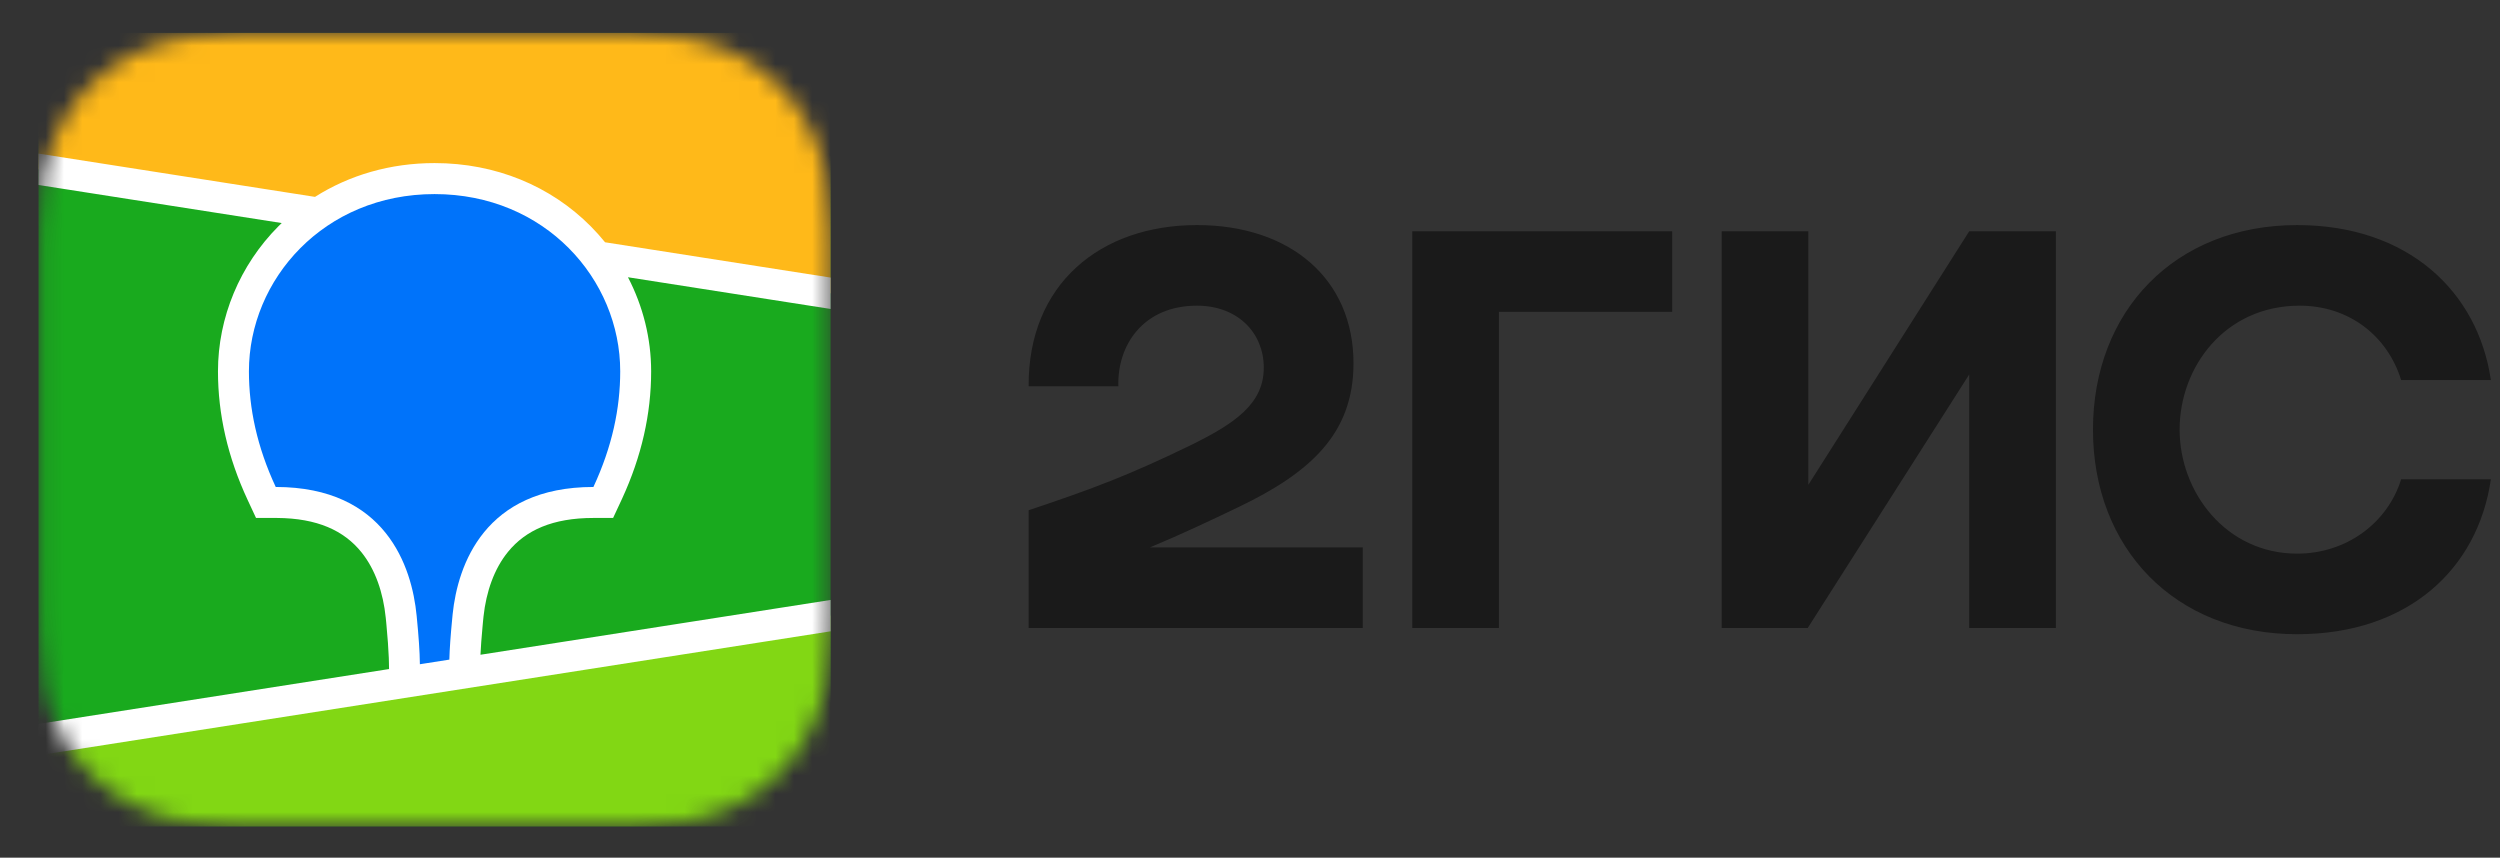 <svg width="137" height="47" viewBox="0 0 137 47" fill="none" xmlns="http://www.w3.org/2000/svg">
<rect x="0" y="0" width="137" height="47" fill="#333333" stroke="none"/>
<path fill-rule="evenodd" clip-rule="evenodd" d="M14.68 0.448C14.226 0.452 13.656 0.458 12.882 0.467C11.647 0.5 10.709 0.575 9.791 0.738C8.671 0.937 7.658 1.264 6.689 1.753C5.705 2.249 4.803 2.898 4.021 3.673C3.239 4.446 2.583 5.34 2.08 6.318C1.586 7.28 1.255 8.286 1.052 9.4C0.887 10.312 0.812 11.238 0.779 12.45L0.768 12.954C0.765 13.128 0.762 13.307 0.761 13.496L0.755 14.592L0.755 32.521L0.759 33.303C0.761 33.801 0.768 34.23 0.779 34.641C0.812 35.852 0.887 36.779 1.052 37.689C1.255 38.804 1.586 39.81 2.08 40.772C2.583 41.749 3.239 42.643 4.021 43.417C4.804 44.193 5.706 44.842 6.69 45.337C7.658 45.826 8.671 46.153 9.791 46.352C10.626 46.5 11.476 46.576 12.538 46.613L13.333 46.632C13.747 46.638 14.358 46.641 15.579 46.645L32.887 46.642C33.346 46.639 33.9 46.633 34.747 46.623C35.983 46.59 36.92 46.515 37.839 46.352C38.958 46.153 39.971 45.826 40.94 45.337C41.924 44.841 42.826 44.192 43.608 43.417C44.391 42.642 45.047 41.748 45.548 40.771C46.043 39.81 46.374 38.803 46.576 37.688C46.727 36.86 46.803 36.016 46.84 34.963L46.85 34.64C46.857 34.394 46.862 34.141 46.866 33.871L46.874 31.746L46.872 14.17L46.866 13.219C46.862 12.949 46.857 12.696 46.85 12.449C46.818 11.243 46.742 10.313 46.576 9.4C46.375 8.286 46.043 7.28 45.548 6.317C45.047 5.341 44.391 4.447 43.608 3.672C42.827 2.898 41.925 2.249 40.939 1.753C39.971 1.264 38.958 0.937 37.838 0.738C37.003 0.589 36.153 0.514 35.091 0.477L34.178 0.456C34.105 0.455 34.026 0.455 33.94 0.454L14.68 0.448Z" fill="#1A1A1A" fill-opacity="0.01"/>
<path fill-rule="evenodd" clip-rule="evenodd" d="M12.899 1.826L14.755 1.807L34.073 1.814C34.366 1.817 34.548 1.821 34.73 1.826C35.688 1.851 36.654 1.907 37.601 2.076C38.563 2.247 39.457 2.526 40.33 2.967C41.188 3.399 41.974 3.964 42.655 4.639C43.335 5.312 43.906 6.09 44.342 6.94C44.788 7.806 45.069 8.691 45.242 9.644C45.412 10.582 45.469 11.538 45.494 12.487C45.507 12.922 45.512 13.357 45.514 13.793L45.517 14.568L45.517 31.746C45.517 32.263 45.517 32.78 45.514 33.297C45.512 33.733 45.507 34.168 45.494 34.603C45.469 35.551 45.412 36.508 45.242 37.446C45.069 38.398 44.788 39.284 44.342 40.15C43.906 40.999 43.335 41.777 42.655 42.451C41.974 43.125 41.188 43.691 40.33 44.123C39.457 44.564 38.563 44.843 37.601 45.014C36.654 45.182 35.688 45.239 34.73 45.264L31.845 45.287L13.556 45.276C13.263 45.273 13.081 45.269 12.899 45.264C11.941 45.239 10.975 45.182 10.028 45.014C9.066 44.843 8.172 44.564 7.299 44.123C6.441 43.691 5.655 43.125 4.975 42.451C4.294 41.777 3.723 40.999 3.286 40.15C2.841 39.284 2.56 38.398 2.387 37.446C2.216 36.508 2.16 35.551 2.135 34.603C2.123 34.168 2.117 33.733 2.115 33.297L2.112 32.521L2.111 15.344C2.111 14.827 2.111 14.309 2.115 13.793C2.117 13.357 2.123 12.922 2.135 12.487C2.16 11.538 2.216 10.582 2.387 9.644C2.56 8.691 2.841 7.806 3.286 6.94C3.723 6.09 4.294 5.312 4.975 4.639C5.655 3.964 6.441 3.399 7.299 2.967C8.172 2.526 9.066 2.247 10.028 2.076C10.975 1.907 11.941 1.851 12.899 1.826Z" fill="#1A1A1A" fill-opacity="0.01"/>
<mask id="mask0_43_41" style="mask-type:alpha" maskUnits="userSpaceOnUse" x="2" y="1" width="44" height="45">
<path fill-rule="evenodd" clip-rule="evenodd" d="M12.899 1.826L14.755 1.807L34.073 1.814C34.366 1.817 34.548 1.821 34.73 1.826C35.688 1.851 36.654 1.907 37.601 2.076C38.563 2.247 39.457 2.526 40.33 2.967C41.188 3.399 41.974 3.964 42.655 4.639C43.335 5.312 43.906 6.09 44.342 6.94C44.788 7.806 45.069 8.691 45.242 9.644C45.412 10.582 45.469 11.538 45.494 12.487C45.507 12.922 45.512 13.357 45.514 13.793L45.517 14.568L45.517 31.746C45.517 32.263 45.517 32.78 45.514 33.297C45.512 33.733 45.507 34.168 45.494 34.603C45.469 35.551 45.412 36.508 45.242 37.446C45.069 38.398 44.788 39.284 44.342 40.15C43.906 40.999 43.335 41.777 42.655 42.451C41.974 43.125 41.188 43.691 40.33 44.123C39.457 44.564 38.563 44.843 37.601 45.014C36.654 45.182 35.688 45.239 34.73 45.264L31.845 45.287L13.556 45.276C13.263 45.273 13.081 45.269 12.899 45.264C11.941 45.239 10.975 45.182 10.028 45.014C9.066 44.843 8.172 44.564 7.299 44.123C6.441 43.691 5.655 43.125 4.975 42.451C4.294 41.777 3.723 40.999 3.286 40.15C2.841 39.284 2.56 38.398 2.387 37.446C2.216 36.508 2.16 35.551 2.135 34.603C2.123 34.168 2.117 33.733 2.115 33.297L2.112 32.521L2.111 15.344C2.111 14.827 2.111 14.309 2.115 13.793C2.117 13.357 2.123 12.922 2.135 12.487C2.16 11.538 2.216 10.582 2.387 9.644C2.56 8.691 2.841 7.806 3.286 6.94C3.723 6.09 4.294 5.312 4.975 4.639C5.655 3.964 6.441 3.399 7.299 2.967C8.172 2.526 9.066 2.247 10.028 2.076C10.975 1.907 11.941 1.851 12.899 1.826Z" fill="white"/>
</mask>
<g mask="url(#mask0_43_41)">
<path d="M45.517 1.803H2.111V45.286H45.517V1.803Z" fill="#19AA1E"/>
<path fill-rule="evenodd" clip-rule="evenodd" d="M2.111 1.803H45.517V16.071L2.111 9.277V1.803Z" fill="#FFB919"/>
<path fill-rule="evenodd" clip-rule="evenodd" d="M2.111 40.531L45.517 33.736V45.287H2.111V40.531Z" fill="#82D714"/>
<path fill-rule="evenodd" clip-rule="evenodd" d="M2.111 8.417L17.262 10.789C19.148 9.593 21.392 8.937 23.814 8.937C27.169 8.937 30.181 10.195 32.375 12.404C32.652 12.683 32.913 12.975 33.158 13.277L45.517 15.212V16.931L34.413 15.193C35.238 16.779 35.683 18.546 35.683 20.349C35.683 22.679 35.163 25.001 34.088 27.333L34.055 27.404L33.598 28.384H32.518C30.289 28.384 28.809 29.053 27.843 30.237C27.083 31.166 26.644 32.42 26.496 33.788L26.492 33.83L26.47 34.049L26.461 34.144L26.444 34.33C26.387 34.94 26.349 35.458 26.33 35.88L45.517 32.877V34.596L2.111 41.39V39.671L21.32 36.664L21.312 36.278L21.309 36.169L21.308 36.114L21.305 36.028C21.287 35.56 21.244 34.96 21.176 34.233L21.163 34.095L21.139 33.856C21.001 32.481 20.569 31.212 19.811 30.268C18.855 29.076 17.389 28.398 15.177 28.384L15.11 28.384H14.03L13.574 27.404C12.476 25.048 11.945 22.702 11.945 20.349C11.945 17.39 13.144 14.528 15.253 12.404C15.314 12.343 15.376 12.282 15.438 12.223L2.111 10.137V8.417Z" fill="white"/>
<path fill-rule="evenodd" clip-rule="evenodd" d="M23.814 10.636C29.874 10.636 33.988 15.309 33.988 20.349C33.988 22.373 33.547 24.478 32.519 26.686C26.556 26.686 25.084 30.964 24.805 33.655L24.788 33.835C24.693 34.795 24.639 35.566 24.624 36.147L23.009 36.4L23.008 36.348C23.002 35.739 22.945 34.884 22.836 33.785L22.831 33.736C22.574 31.051 21.133 26.686 15.11 26.686C14.082 24.478 13.641 22.373 13.641 20.349C13.641 15.309 17.755 10.636 23.814 10.636Z" fill="#0073FA"/>
</g>
<path fill-rule="evenodd" clip-rule="evenodd" d="M65.593 12.334C60.303 12.334 56.335 15.562 56.369 21.167H61.286C61.218 18.925 62.642 16.751 65.593 16.751C67.831 16.751 69.255 18.245 69.255 20.148C69.255 22.118 67.695 23.205 65.186 24.428C61.896 26.025 59.929 26.772 56.369 27.961V34.416H74.681V29.999H63.015C64.715 29.29 66.37 28.51 67.865 27.791C71.832 25.889 74.172 23.749 74.172 19.91C74.172 15.29 70.713 12.334 65.593 12.334ZM82.141 17.09H91.636V12.674H77.394V34.416H82.141V17.09ZM99.097 12.674H94.349V34.416H99.062L107.913 20.521V34.416H112.661V12.674H107.913L99.097 26.568V12.674ZM136.5 26.263H131.583C130.837 28.675 128.565 30.339 125.886 30.339C121.986 30.339 119.443 26.976 119.443 23.545C119.443 20.114 121.918 16.751 126.022 16.751C128.734 16.751 130.837 18.415 131.583 20.827H136.5C135.788 15.969 131.956 12.334 125.886 12.334C119.172 12.334 114.695 17.056 114.695 23.545C114.695 30.033 119.172 34.755 125.886 34.755C131.956 34.755 135.788 31.188 136.5 26.263Z" fill="#1A1A1A"/>
</svg>
